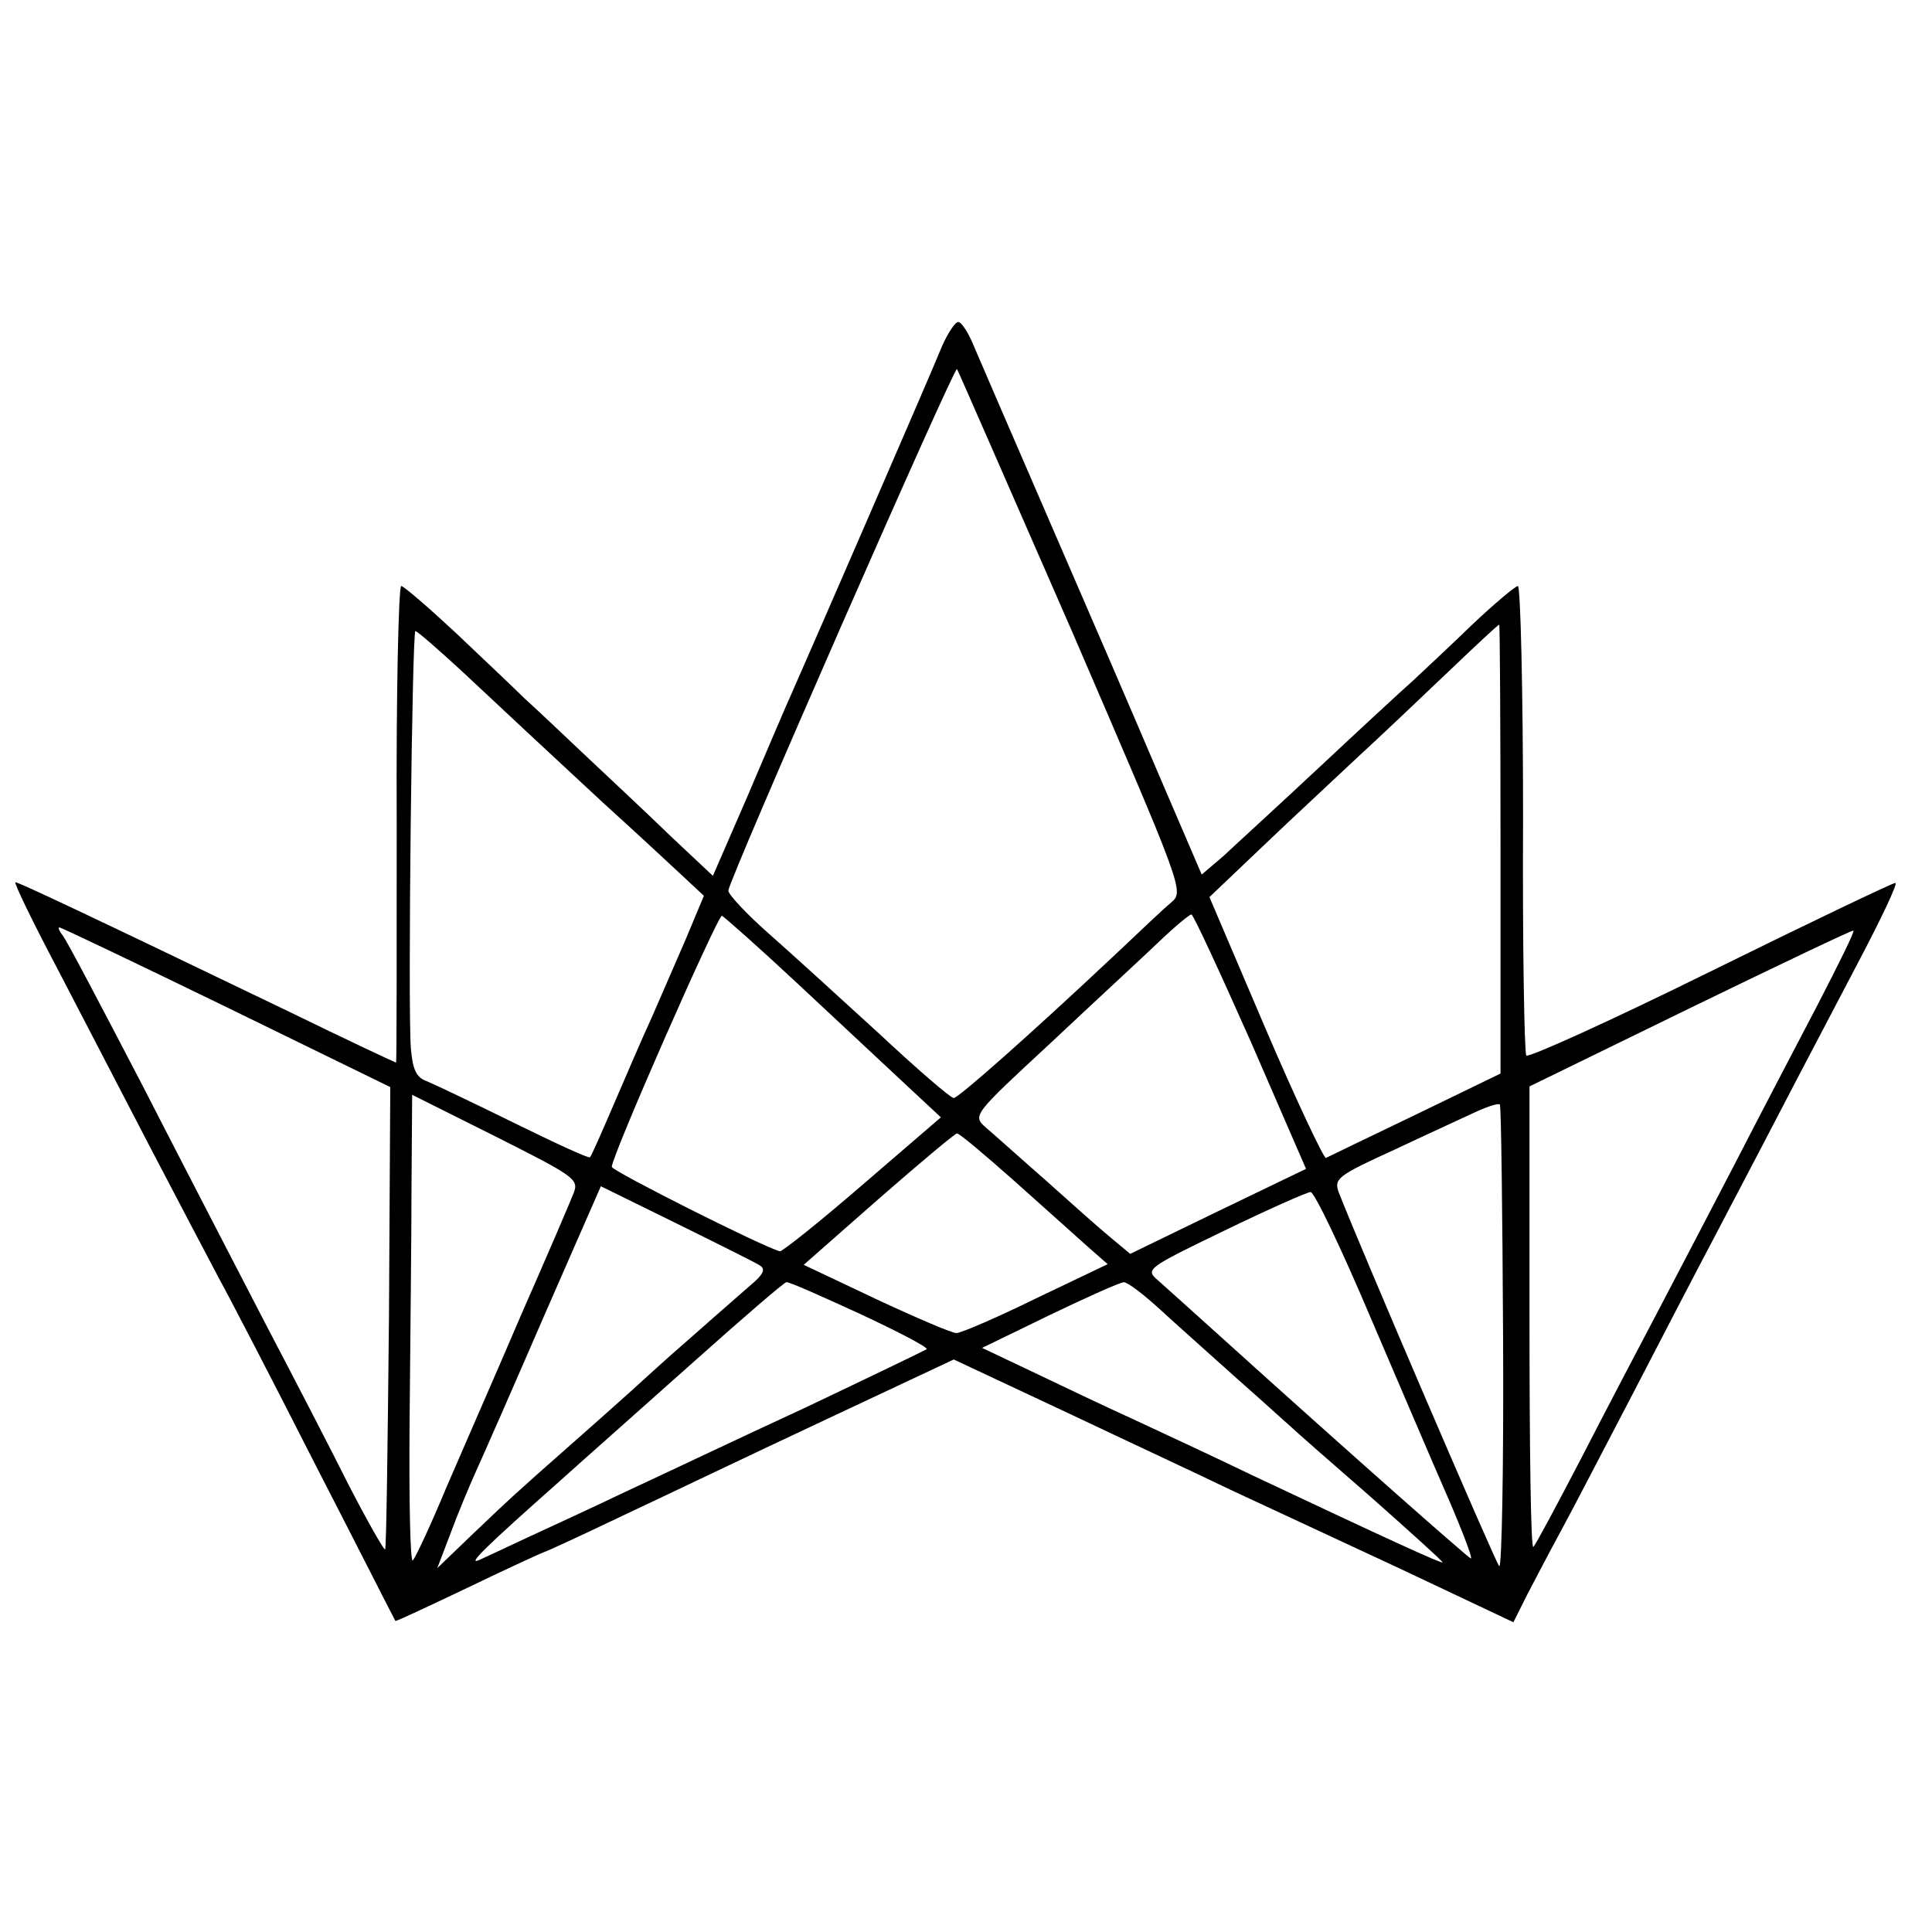 <?xml version="1.0" standalone="no"?>
<!DOCTYPE svg PUBLIC "-//W3C//DTD SVG 20010904//EN"
 "http://www.w3.org/TR/2001/REC-SVG-20010904/DTD/svg10.dtd">
<svg version="1.0" xmlns="http://www.w3.org/2000/svg"
 width="300pt" height="300pt" viewBox="0 0 300 300"
 preserveAspectRatio="xMidYMid meet">
<g transform="translate(0,300) scale(0.1,-0.1)"
fill="#000000" stroke="none">
<path d="M1463 2463 c-16 -40 -202 -468 -233 -538 -10 -22 -41 -95 -70 -163
l-53 -122 -66 62 c-36 35 -95 90 -130 123 -35 33 -78 74 -96 90 -17 17 -66 63
-108 103 -42 39 -80 72 -84 72 -4 0 -8 -166 -7 -370 0 -203 0 -370 -1 -370 -1
0 -76 35 -166 79 -322 155 -420 201 -425 201 -3 0 26 -60 64 -132 38 -73 104
-200 147 -283 43 -82 90 -172 105 -200 15 -27 83 -158 150 -290 68 -132 123
-241 124 -242 1 -1 52 23 115 53 62 30 115 54 116 54 2 0 56 25 121 56 66 31
208 99 317 150 l198 93 177 -83 c97 -46 211 -99 252 -119 41 -19 157 -73 258
-120 l182 -86 21 42 c12 23 36 69 54 102 18 33 67 128 110 210 43 83 99 191
125 240 26 50 72 137 102 195 30 58 85 162 122 233 37 70 64 127 59 126 -4 0
-134 -62 -288 -138 -154 -76 -282 -134 -285 -130 -3 5 -6 171 -5 369 0 198 -4
360 -8 360 -4 0 -36 -27 -70 -59 -34 -33 -76 -72 -93 -88 -17 -15 -83 -76
-146 -135 -63 -59 -130 -120 -148 -137 l-34 -29 -67 156 c-37 87 -113 263
-169 392 -56 129 -109 252 -118 273 -8 20 -19 37 -24 37 -5 0 -16 -17 -25 -37z
m201 -442 c172 -399 175 -405 155 -422 -11 -9 -50 -46 -87 -81 -134 -126 -244
-223 -251 -223 -5 0 -57 45 -117 101 -60 55 -137 125 -171 155 -34 30 -62 60
-62 66 -1 13 351 815 355 810 1 -1 81 -184 178 -406z m666 -339 l0 -349 -132
-64 c-73 -35 -135 -65 -139 -67 -3 -2 -46 89 -94 201 l-87 204 83 79 c46 44
113 106 148 139 36 33 99 93 140 132 42 40 77 73 79 73 1 0 2 -157 2 -348z
m-1613 276 c92 -86 110 -103 220 -205 53 -48 110 -101 126 -116 l30 -28 -28
-67 c-16 -37 -40 -92 -53 -122 -14 -30 -40 -91 -59 -135 -19 -44 -35 -81 -37
-82 -2 -2 -54 22 -117 53 -63 31 -124 60 -136 65 -17 6 -22 18 -25 51 -5 65 2
648 7 648 3 0 35 -28 72 -62z m519 -483 c59 -55 134 -125 166 -155 l59 -55
-122 -105 c-67 -58 -125 -104 -128 -103 -27 7 -261 125 -261 131 -1 15 165
392 171 390 4 -2 56 -48 115 -103z m706 -92 l86 -198 -137 -66 -136 -66 -30
25 c-16 13 -62 54 -101 89 -40 35 -81 72 -93 82 -21 19 -21 19 101 132 67 63
143 133 168 157 24 23 47 42 50 42 3 0 44 -89 92 -197z m-1590 53 l254 -124
-2 -357 c-2 -197 -4 -359 -6 -361 -2 -1 -27 43 -56 99 -28 56 -87 170 -130
252 -43 83 -129 249 -191 370 -63 121 -118 226 -124 233 -5 6 -7 12 -5 12 3 0
120 -56 260 -124z m2470 3 c-33 -63 -90 -172 -127 -244 -37 -71 -91 -175 -120
-230 -29 -55 -83 -158 -120 -230 -37 -71 -70 -133 -74 -137 -4 -4 -6 155 -6
354 l0 361 250 122 c138 67 251 121 253 120 2 -2 -24 -54 -56 -116z m-1931
-291 c-5 -13 -41 -97 -81 -188 -39 -91 -92 -212 -117 -270 -24 -58 -48 -109
-52 -113 -4 -4 -6 93 -5 215 1 123 3 287 3 366 l1 142 130 -65 c121 -61 129
-66 121 -87z m1443 -227 c1 -198 -2 -357 -6 -353 -6 6 -218 500 -249 580 -8
22 -3 26 89 68 53 25 110 51 127 59 16 7 31 12 34 10 2 -3 4 -166 5 -364z
m-761 247 c45 -40 96 -86 114 -102 l33 -29 -111 -53 c-61 -30 -117 -54 -124
-54 -7 0 -63 24 -125 53 l-112 53 116 102 c64 56 119 102 122 102 4 0 43 -33
87 -72z m-393 -133 c8 -5 6 -12 -7 -24 -10 -9 -54 -47 -98 -86 -44 -38 -86
-77 -95 -85 -9 -8 -49 -44 -90 -80 -93 -82 -96 -85 -159 -145 l-52 -50 21 55
c11 30 29 73 39 95 10 22 58 131 106 242 l88 201 118 -58 c65 -32 123 -61 129
-65z m947 -78 c45 -105 100 -234 122 -284 22 -51 38 -93 35 -93 -3 0 -190 165
-387 343 -43 39 -88 79 -99 89 -20 17 -17 19 103 77 68 33 129 60 134 60 6 0
47 -86 92 -192z m-792 3 c60 -28 106 -52 104 -55 -3 -2 -88 -43 -189 -91 -102
-47 -228 -107 -280 -131 -52 -25 -120 -56 -150 -70 -30 -14 -64 -30 -75 -35
-22 -10 9 20 124 122 40 36 135 120 210 187 75 67 139 122 142 122 4 1 55 -22
114 -49z m466 7 c25 -23 79 -71 119 -107 41 -36 78 -70 84 -75 6 -6 62 -55
124 -109 61 -54 112 -100 112 -102 0 -3 -85 36 -295 135 -60 29 -144 68 -187
88 -42 19 -111 52 -155 73 l-78 37 105 51 c58 28 110 51 115 51 6 0 31 -19 56
-42z"/>
</g>
</svg>
